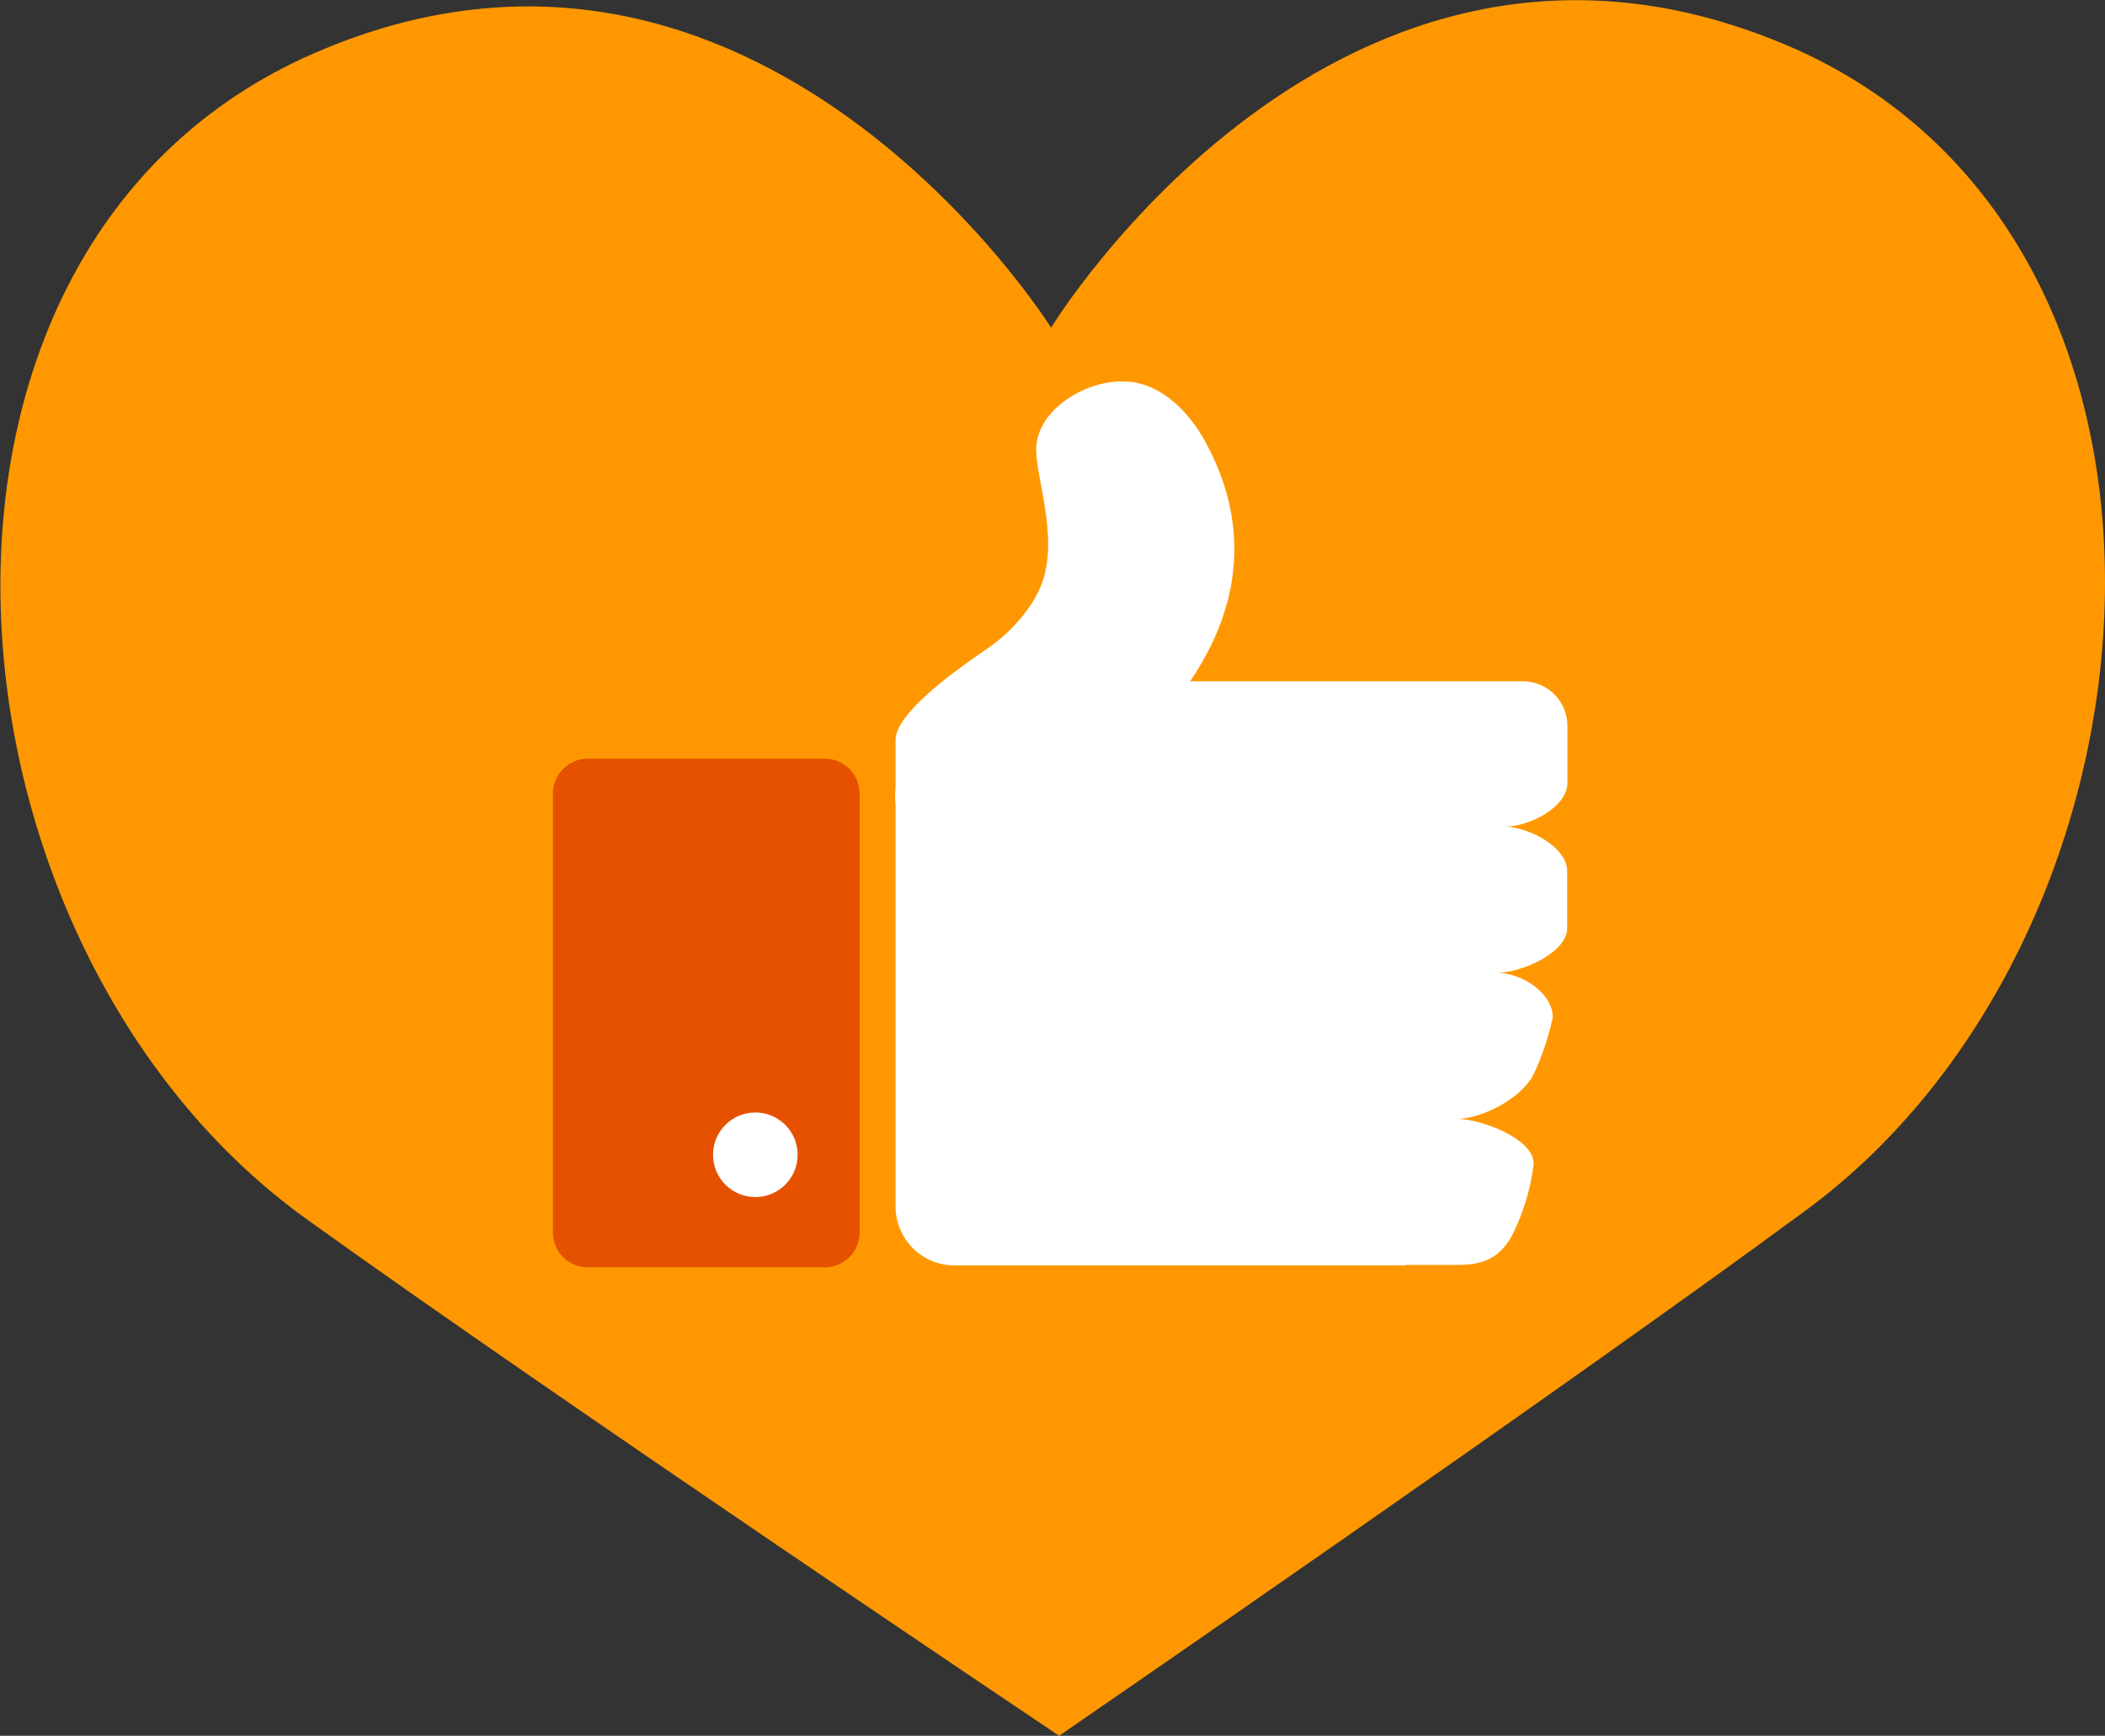 <svg xmlns="http://www.w3.org/2000/svg" viewBox="0 0 282.64 233.09"><rect x="0" y="0" width="282.64" height="233.09" fill="#333333" stroke="none"/><defs><style>.cls-1{fill:#ff9800;}.cls-2{fill:#e65100;}.cls-3{fill:#fff;}</style></defs><title>socials-icon</title><g id="Livello_2" data-name="Livello 2"><g id="BACKGROUND_1" data-name="BACKGROUND 1"><path class="cls-1" d="M239.73,6c-60-25.32-98.6,38-98.6,38s-39.36-62.84-99-36.83S-10,126.9,41.12,163.68c33.64,24.18,101.09,69.41,101.09,69.41s66.93-46,100.28-70.57C293.23,125.16,299.71,31.31,239.73,6Z"/><path class="cls-2" d="M110.73,101.88H78.94a4.69,4.69,0,0,0-4.7,4.7v58.9a4.69,4.69,0,0,0,4.7,4.71h31.78a4.68,4.68,0,0,0,4.7-4.7V106.57A4.69,4.69,0,0,0,110.73,101.88Z"/><path class="cls-3" d="M210.46,105.12V97.49a6,6,0,0,0-6-6H159.79c10.14-14.93,4.85-27,2-32.26-1.89-3.46-5.76-8-10.95-8h-.34c-4.84,0-10.79,3.63-11.33,8.44-.4,3.59,2.82,11.41,1,17.83-1.19,4.14-4.9,7.69-7.13,9.27s-12.8,8.47-12.79,12.6v6.47a11.62,11.62,0,0,0,0,2.3V162a7.93,7.93,0,0,0,7.93,7.93h60.48v-.07H195c3.3,0,6.43-.13,8.55-5.06a29.36,29.36,0,0,0,2.38-8.55c0-3.3-7-6-10.35-6,3.3,0,8.68-2.67,10.35-6a35.75,35.75,0,0,0,2.56-7.62c0-3.31-4.21-6-7.5-6,3.29,0,9.43-2.68,9.44-6v-7.63c0-3.29-5.25-6-8.54-6C205.21,111.09,210.46,108.43,210.46,105.12Z"/><circle class="cls-3" cx="101.42" cy="155.07" r="5.68"/></g></g></svg>